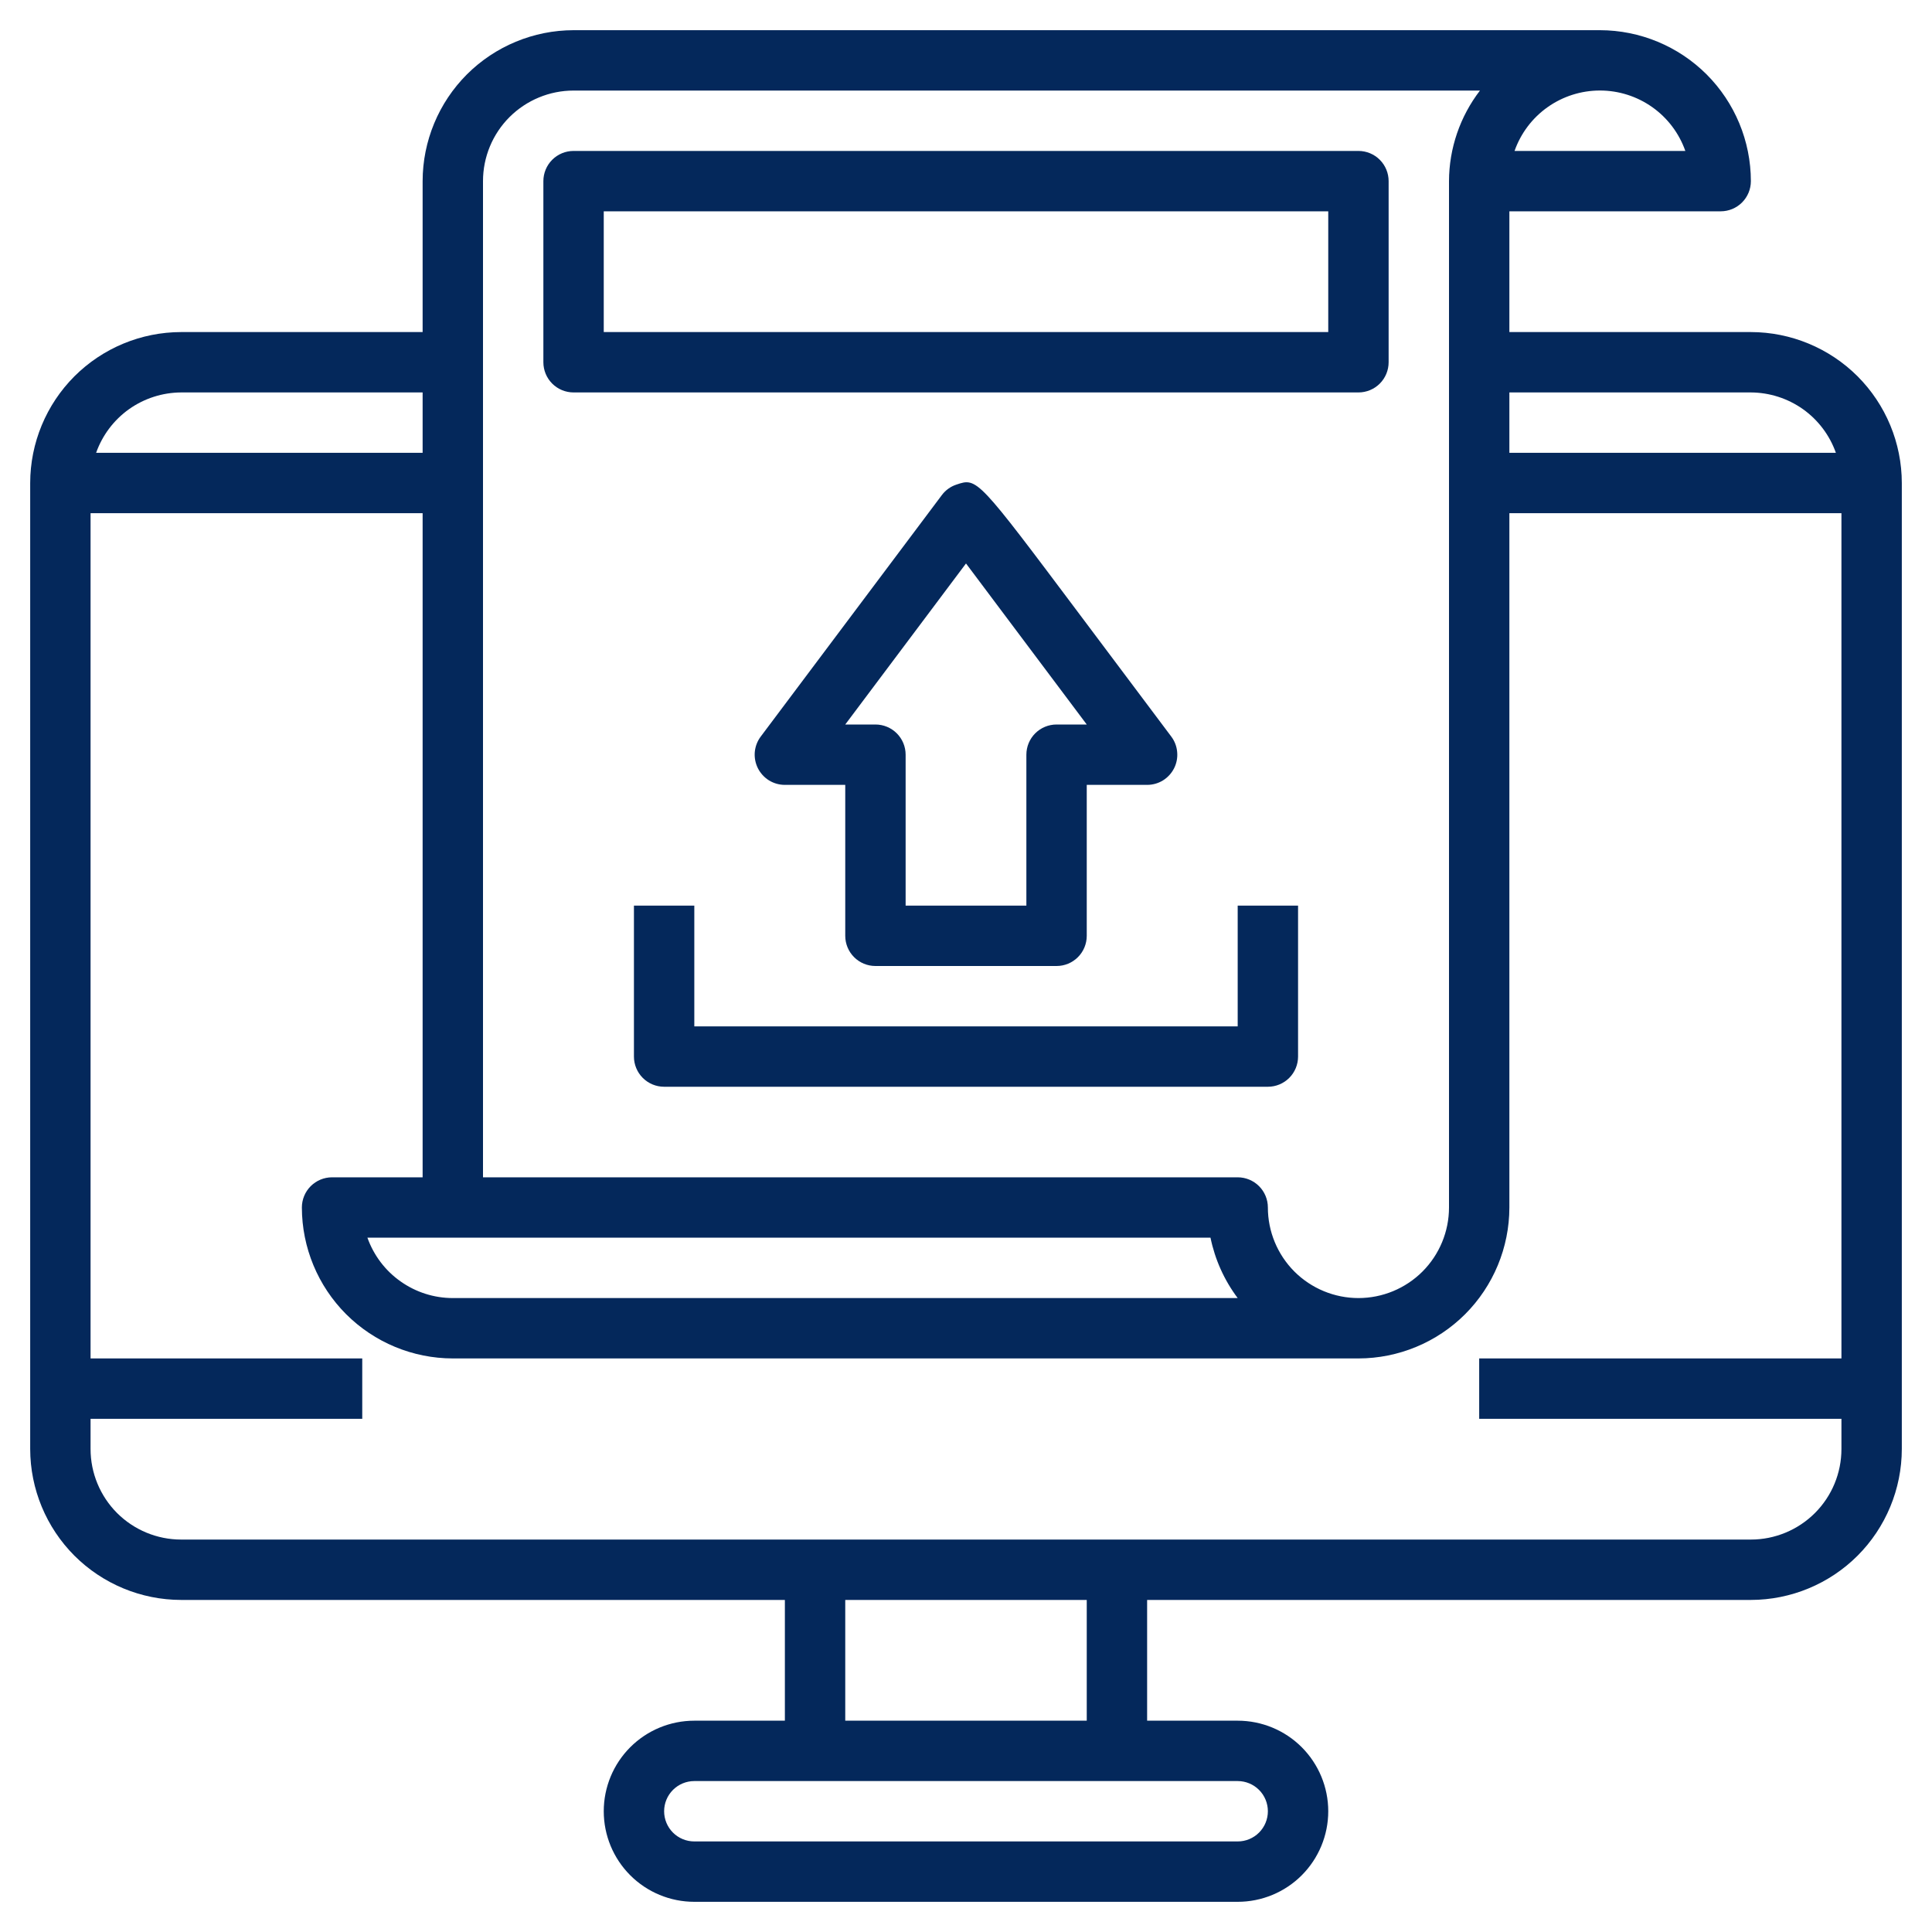 <svg width="40" height="40" viewBox="0 0 40 40" fill="none" xmlns="http://www.w3.org/2000/svg">
<g clip-path="url(#clip0_162_88)">
<path d="M36.25 6.875H31.25V4.375H35.625C35.791 4.375 35.95 4.309 36.067 4.192C36.184 4.075 36.25 3.916 36.25 3.75C36.249 2.921 35.919 2.127 35.334 1.541C34.748 0.956 33.953 0.626 33.125 0.625H11.875C11.046 0.626 10.252 0.956 9.666 1.541C9.081 2.127 8.751 2.921 8.75 3.75V6.875H3.75C2.921 6.876 2.127 7.206 1.541 7.791C0.956 8.377 0.626 9.171 0.625 10V30C0.626 30.828 0.956 31.623 1.541 32.209C2.127 32.794 2.921 33.124 3.75 33.125H16.25V35.625H14.375C13.878 35.625 13.401 35.822 13.049 36.174C12.697 36.526 12.5 37.003 12.5 37.5C12.5 37.997 12.697 38.474 13.049 38.826C13.401 39.178 13.878 39.375 14.375 39.375H25.625C26.122 39.375 26.599 39.178 26.951 38.826C27.302 38.474 27.5 37.997 27.5 37.5C27.5 37.003 27.302 36.526 26.951 36.174C26.599 35.822 26.122 35.625 25.625 35.625H23.75V33.125H36.25C37.078 33.124 37.873 32.794 38.459 32.209C39.044 31.623 39.374 30.828 39.375 30V10C39.374 9.171 39.044 8.377 38.459 7.791C37.873 7.206 37.078 6.876 36.25 6.875ZM36.25 8.125C36.636 8.127 37.013 8.248 37.328 8.471C37.643 8.695 37.881 9.011 38.01 9.375H31.25V8.125H36.25ZM34.893 3.125H31.357C31.486 2.759 31.725 2.442 32.042 2.218C32.359 1.994 32.737 1.874 33.125 1.874C33.513 1.874 33.891 1.994 34.208 2.218C34.525 2.442 34.764 2.759 34.893 3.125ZM11.875 1.875H30.641C30.228 2.413 30.002 3.072 30 3.75V25C30 25.497 29.802 25.974 29.451 26.326C29.099 26.677 28.622 26.875 28.125 26.875C27.628 26.875 27.151 26.677 26.799 26.326C26.448 25.974 26.25 25.497 26.25 25C26.25 24.834 26.184 24.675 26.067 24.558C25.95 24.441 25.791 24.375 25.625 24.375H10V3.75C10 3.253 10.197 2.776 10.549 2.424C10.901 2.073 11.378 1.875 11.875 1.875ZM25.062 25.625C25.155 26.078 25.347 26.505 25.625 26.875H9.375C8.987 26.875 8.609 26.754 8.293 26.53C7.976 26.307 7.737 25.99 7.607 25.625H25.062ZM3.75 8.125H8.75V9.375H1.99C2.119 9.011 2.357 8.695 2.672 8.471C2.987 8.248 3.364 8.127 3.75 8.125ZM26.25 37.5C26.25 37.666 26.184 37.825 26.067 37.942C25.95 38.059 25.791 38.125 25.625 38.125H14.375C14.209 38.125 14.05 38.059 13.933 37.942C13.816 37.825 13.75 37.666 13.75 37.5C13.75 37.334 13.816 37.175 13.933 37.058C14.05 36.941 14.209 36.875 14.375 36.875H25.625C25.791 36.875 25.95 36.941 26.067 37.058C26.184 37.175 26.25 37.334 26.25 37.5ZM22.5 35.625H17.5V33.125H22.5V35.625ZM36.25 31.875H3.75C3.253 31.875 2.776 31.677 2.424 31.326C2.073 30.974 1.875 30.497 1.875 30V29.375H7.5V28.125H1.875V10.625H8.75V24.375H6.875C6.709 24.375 6.55 24.441 6.433 24.558C6.316 24.675 6.25 24.834 6.25 25C6.251 25.828 6.581 26.623 7.166 27.209C7.752 27.794 8.546 28.124 9.375 28.125H28.125C28.953 28.124 29.748 27.794 30.334 27.209C30.919 26.623 31.249 25.828 31.25 25V10.625H38.125V28.125H30.625V29.375H38.125V30C38.125 30.497 37.928 30.974 37.576 31.326C37.224 31.677 36.747 31.875 36.25 31.875Z" fill="#04285B"/>
<path d="M11.875 8.125H28.125C28.291 8.125 28.45 8.059 28.567 7.942C28.684 7.825 28.75 7.666 28.75 7.5V3.75C28.75 3.584 28.684 3.425 28.567 3.308C28.45 3.191 28.291 3.125 28.125 3.125H11.875C11.709 3.125 11.55 3.191 11.433 3.308C11.316 3.425 11.25 3.584 11.25 3.75V7.5C11.25 7.666 11.316 7.825 11.433 7.942C11.55 8.059 11.709 8.125 11.875 8.125ZM12.5 4.375H27.5V6.875H12.5V4.375Z" fill="#04285B"/>
<path d="M18.125 20H21.875C22.041 20 22.2 19.934 22.317 19.817C22.434 19.7 22.5 19.541 22.5 19.375V16.25H23.75C23.866 16.25 23.98 16.218 24.079 16.157C24.177 16.096 24.257 16.008 24.309 15.905C24.361 15.801 24.383 15.684 24.372 15.569C24.362 15.453 24.32 15.343 24.25 15.25L22.375 12.75C20.233 9.894 20.234 9.887 19.802 10.033C19.682 10.072 19.576 10.148 19.5 10.25L15.75 15.25C15.68 15.343 15.638 15.453 15.627 15.569C15.617 15.684 15.639 15.801 15.691 15.905C15.743 16.008 15.823 16.096 15.921 16.157C16.02 16.218 16.134 16.25 16.25 16.25H17.5V19.375C17.5 19.541 17.566 19.7 17.683 19.817C17.8 19.934 17.959 20 18.125 20ZM17.5 15L20 11.666L22.5 15H21.875C21.709 15 21.55 15.066 21.433 15.183C21.316 15.3 21.25 15.459 21.25 15.625V18.75H18.75V15.625C18.75 15.459 18.684 15.3 18.567 15.183C18.45 15.066 18.291 15 18.125 15H17.5Z" fill="#04285B"/>
<path d="M25.625 21.25H14.375V18.75H13.125V21.875C13.125 22.041 13.191 22.2 13.308 22.317C13.425 22.434 13.584 22.5 13.75 22.5H26.25C26.416 22.5 26.575 22.434 26.692 22.317C26.809 22.2 26.875 22.041 26.875 21.875V18.75H25.625V21.25Z" fill="#04285B"/>
</g>
<defs>
<clipPath id="clip0_162_88">
<rect width="40" height="40" fill="white"/>
</clipPath>
</defs>
</svg>
